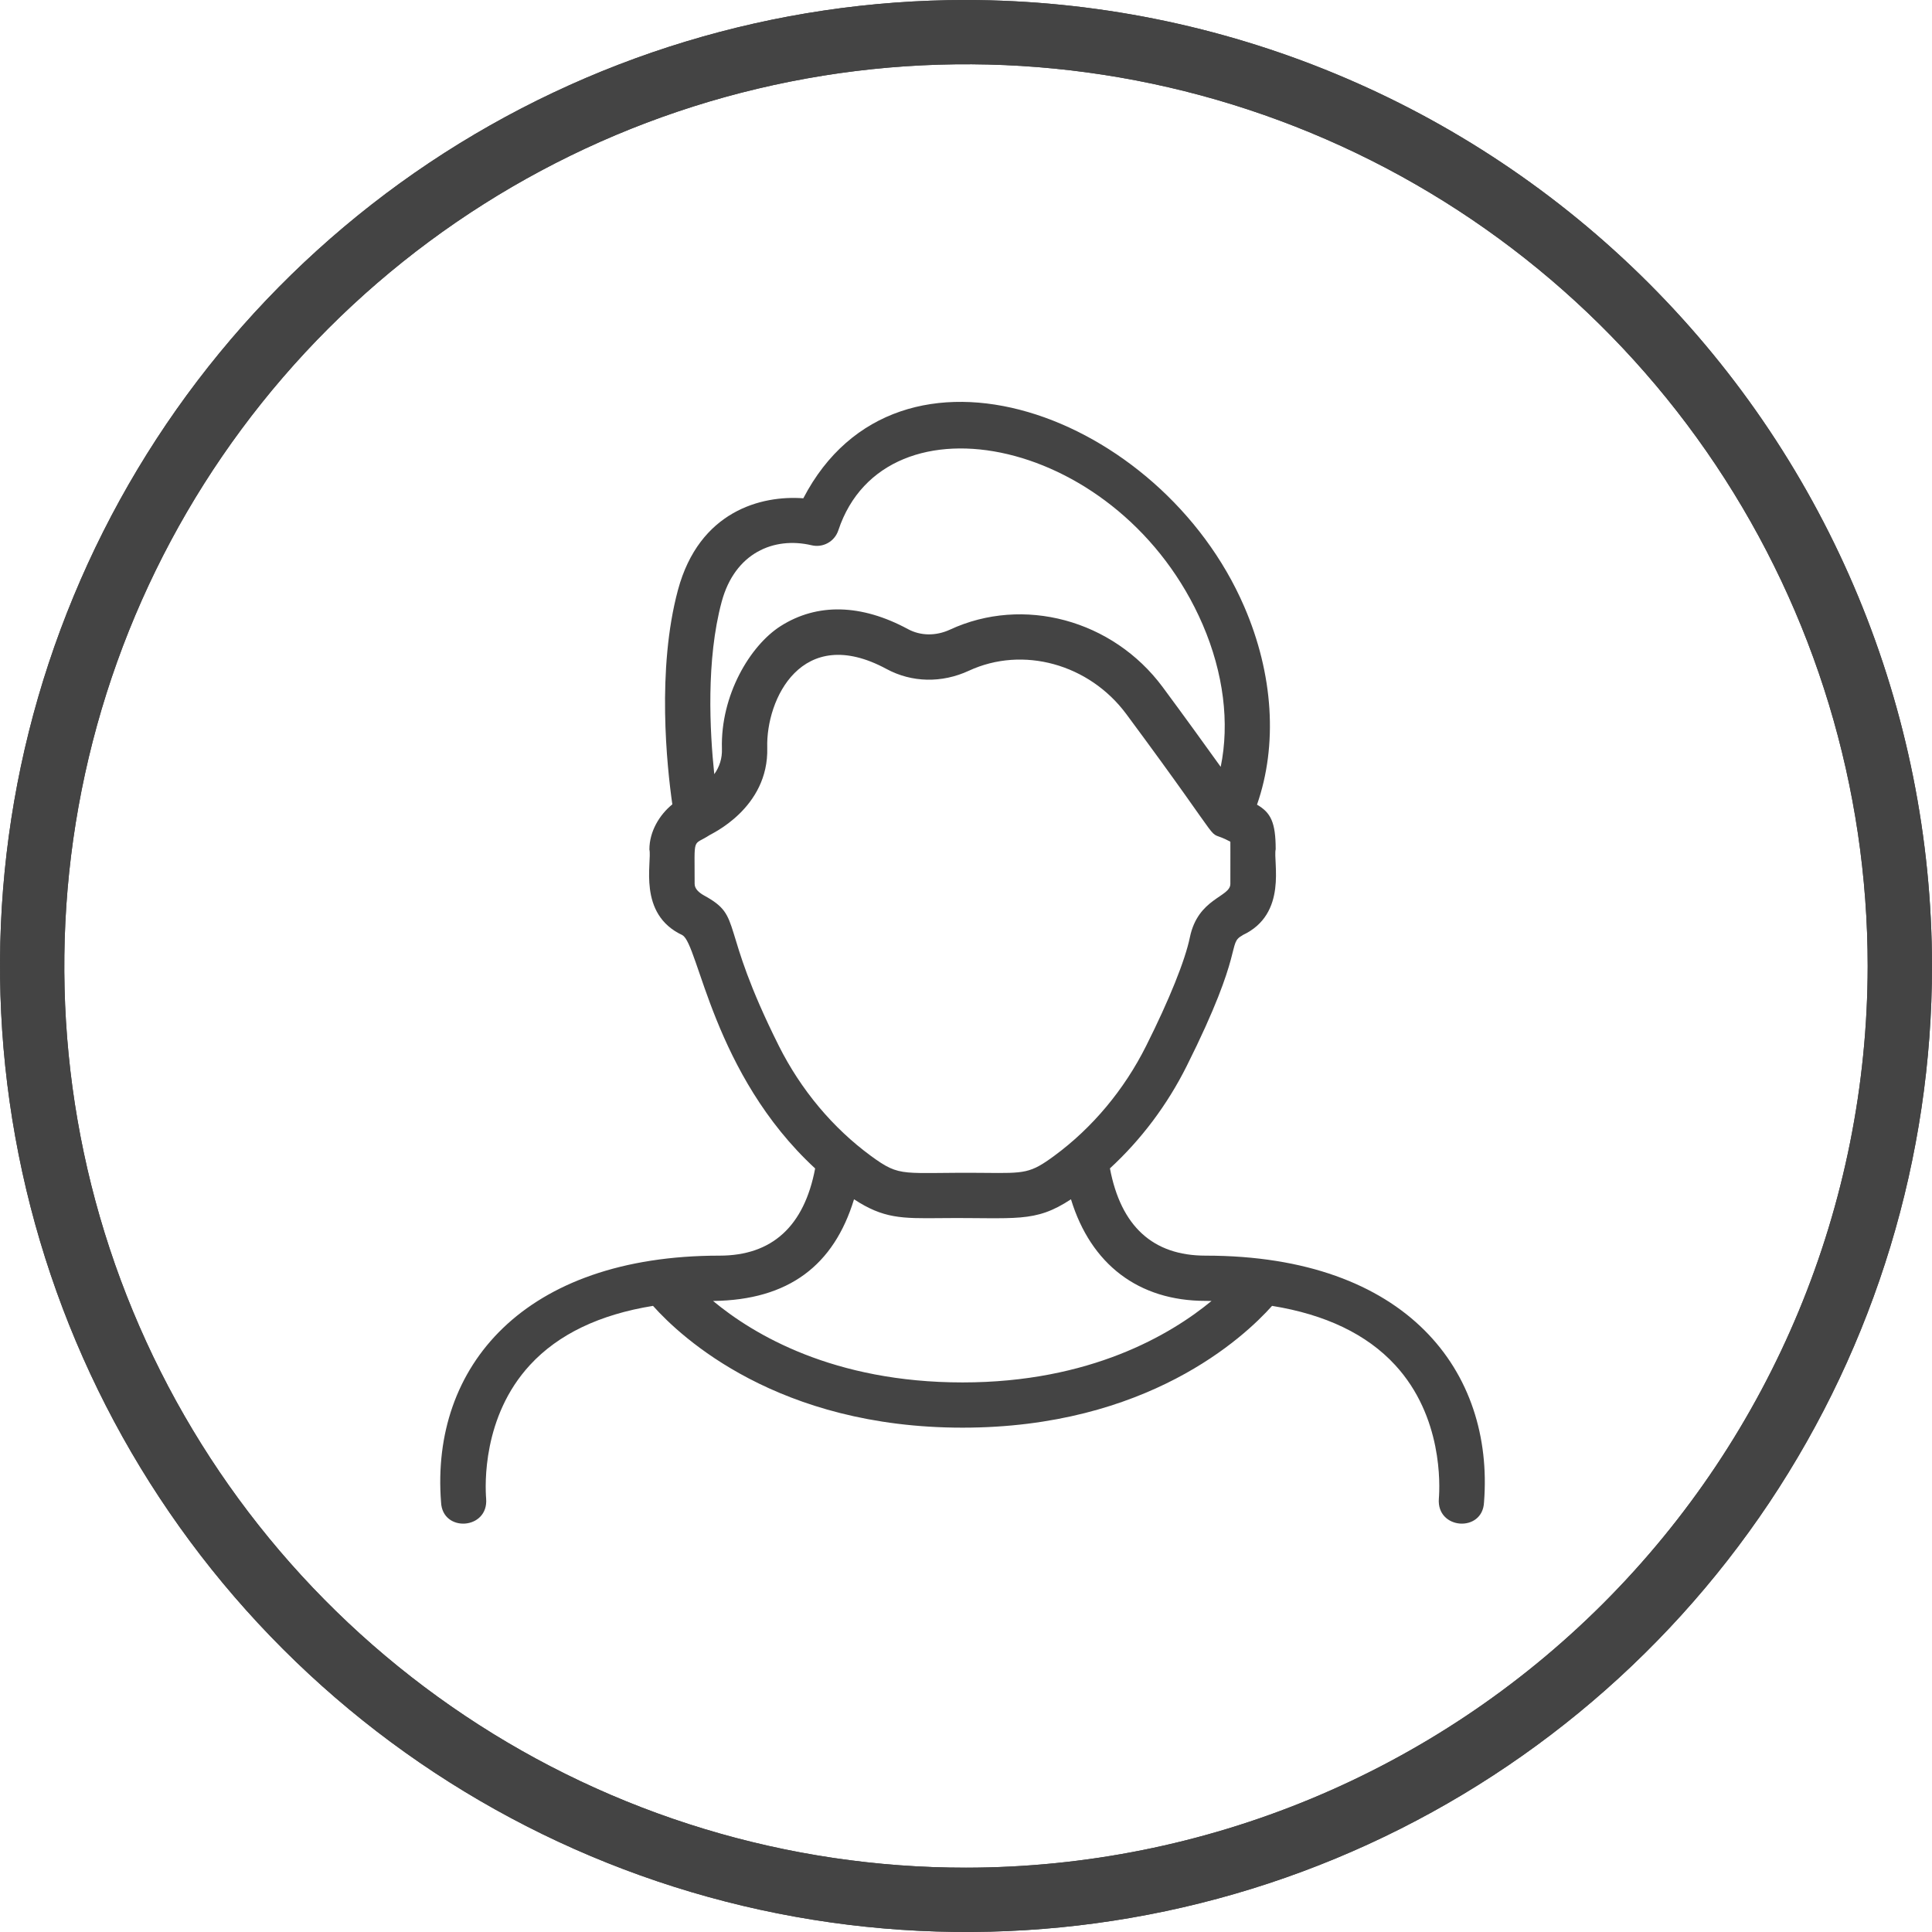 <svg width="24" height="24" viewBox="0 0 24 24" fill="none" xmlns="http://www.w3.org/2000/svg">
<path d="M12 3.68373e-09C9.627 -5.87912e-05 7.307 0.704 5.333 2.022C3.36 3.341 1.822 5.215 0.914 7.408C0.005 9.6 -0.232 12.013 0.231 14.341C0.694 16.669 1.836 18.807 3.515 20.485C5.193 22.163 7.331 23.306 9.659 23.769C11.987 24.232 14.4 23.995 16.592 23.087C18.785 22.178 20.659 20.64 21.978 18.667C23.296 16.693 24 14.373 24 12C23.997 8.818 22.731 5.768 20.482 3.519C18.232 1.269 15.182 0.004 12 3.68373e-09ZM12 23.201C9.785 23.202 7.619 22.545 5.777 21.314C3.935 20.083 2.499 18.334 1.651 16.287C0.803 14.24 0.582 11.988 1.014 9.815C1.446 7.642 2.513 5.646 4.079 4.08C5.646 2.513 7.642 1.446 9.814 1.014C11.987 0.581 14.239 0.803 16.286 1.651C18.333 2.499 20.083 3.934 21.314 5.777C22.544 7.619 23.201 9.784 23.201 12C23.198 14.97 22.017 17.817 19.917 19.917C17.817 22.017 14.97 23.198 12 23.201Z" fill="#444444"/>
<path d="M12 3.68375e-09C9.627 -5.87912e-05 7.307 0.704 5.333 2.022C3.36 3.341 1.822 5.215 0.914 7.408C0.005 9.6 -0.232 12.013 0.231 14.341C0.694 16.669 1.836 18.807 3.515 20.485C5.193 22.163 7.331 23.306 9.659 23.769C11.987 24.232 14.4 23.995 16.592 23.087C18.785 22.178 20.659 20.64 21.978 18.667C23.296 16.693 24 14.373 24 12C23.997 8.818 22.731 5.768 20.482 3.519C18.232 1.269 15.182 0.004 12 3.68375e-09ZM12 23.201C9.785 23.202 7.619 22.545 5.777 21.314C3.935 20.083 2.499 18.334 1.651 16.287C0.803 14.24 0.582 11.988 1.014 9.815C1.446 7.642 2.513 5.646 4.079 4.08C5.646 2.513 7.642 1.446 9.814 1.014C11.987 0.581 14.239 0.803 16.286 1.651C18.333 2.499 20.083 3.934 21.314 5.777C22.544 7.619 23.201 9.784 23.201 12C23.198 14.97 22.017 17.817 19.917 19.917C17.817 22.017 14.97 23.198 12 23.201Z" fill="#444444"/>
<path d="M14.975 15.598C14.322 15.598 13.924 15.233 13.788 14.514C14.175 14.158 14.5 13.726 14.741 13.244C15.476 11.776 15.237 11.727 15.436 11.618L15.435 11.617C16.002 11.354 15.812 10.698 15.847 10.55C15.847 10.214 15.785 10.094 15.615 9.996C15.873 9.257 15.82 8.376 15.456 7.535C14.422 5.142 11.154 3.932 9.979 6.19C9.459 6.151 8.687 6.347 8.422 7.328C8.156 8.317 8.285 9.524 8.352 9.992C8.194 10.12 8.067 10.327 8.067 10.553C8.102 10.704 7.913 11.355 8.478 11.617L8.478 11.618C8.678 11.728 8.856 13.343 10.126 14.515C9.99 15.233 9.591 15.598 8.939 15.598C6.51 15.598 5.347 16.975 5.479 18.662C5.496 19.041 6.07 19.003 6.039 18.617C6.026 18.452 5.991 17.598 6.584 16.956C6.936 16.574 7.449 16.329 8.112 16.222C8.463 16.615 9.664 17.735 11.957 17.735C14.249 17.735 15.451 16.615 15.802 16.222C16.465 16.329 16.978 16.574 17.33 16.956C17.923 17.598 17.887 18.452 17.874 18.617C17.844 19.003 18.418 19.041 18.435 18.662C18.561 17.047 17.488 15.598 14.975 15.598ZM8.965 7.475C9.129 6.867 9.614 6.664 10.08 6.773C10.222 6.808 10.368 6.728 10.414 6.588C10.997 4.831 13.935 5.433 14.94 7.758C15.2 8.362 15.276 8.982 15.164 9.526C14.971 9.257 14.711 8.897 14.443 8.535C13.823 7.699 12.711 7.399 11.8 7.822C11.626 7.902 11.436 7.9 11.279 7.815C10.699 7.502 10.152 7.489 9.698 7.777C9.317 8.019 8.949 8.638 8.968 9.302C8.972 9.418 8.94 9.523 8.873 9.617C8.817 9.085 8.77 8.198 8.965 7.475ZM9.675 12.992C8.919 11.481 9.243 11.396 8.748 11.125C8.69 11.093 8.629 11.045 8.629 10.98C8.629 10.373 8.6 10.514 8.813 10.375C8.821 10.365 9.552 10.045 9.531 9.287C9.514 8.689 9.958 7.741 11.012 8.31C11.326 8.48 11.699 8.488 12.036 8.332C12.707 8.021 13.529 8.248 13.991 8.87C15.367 10.726 14.906 10.251 15.284 10.456C15.285 10.499 15.284 10.6 15.284 10.98C15.284 11.146 14.882 11.155 14.781 11.644C14.723 11.927 14.526 12.418 14.238 12.992C13.965 13.538 13.569 14.011 13.094 14.36C12.799 14.576 12.735 14.575 12.236 14.57C11.196 14.559 11.197 14.636 10.82 14.36C10.344 14.011 9.949 13.538 9.675 12.992ZM11.957 17.173C10.357 17.173 9.362 16.58 8.858 16.161C9.799 16.15 10.359 15.717 10.609 14.898C10.974 15.137 11.197 15.137 11.683 15.132C12.623 15.122 12.85 15.197 13.304 14.898C13.551 15.705 14.142 16.16 14.975 16.16C15 16.16 15.025 16.161 15.05 16.161C14.543 16.579 13.544 17.173 11.957 17.173Z" fill="#444444"/>
</svg>
